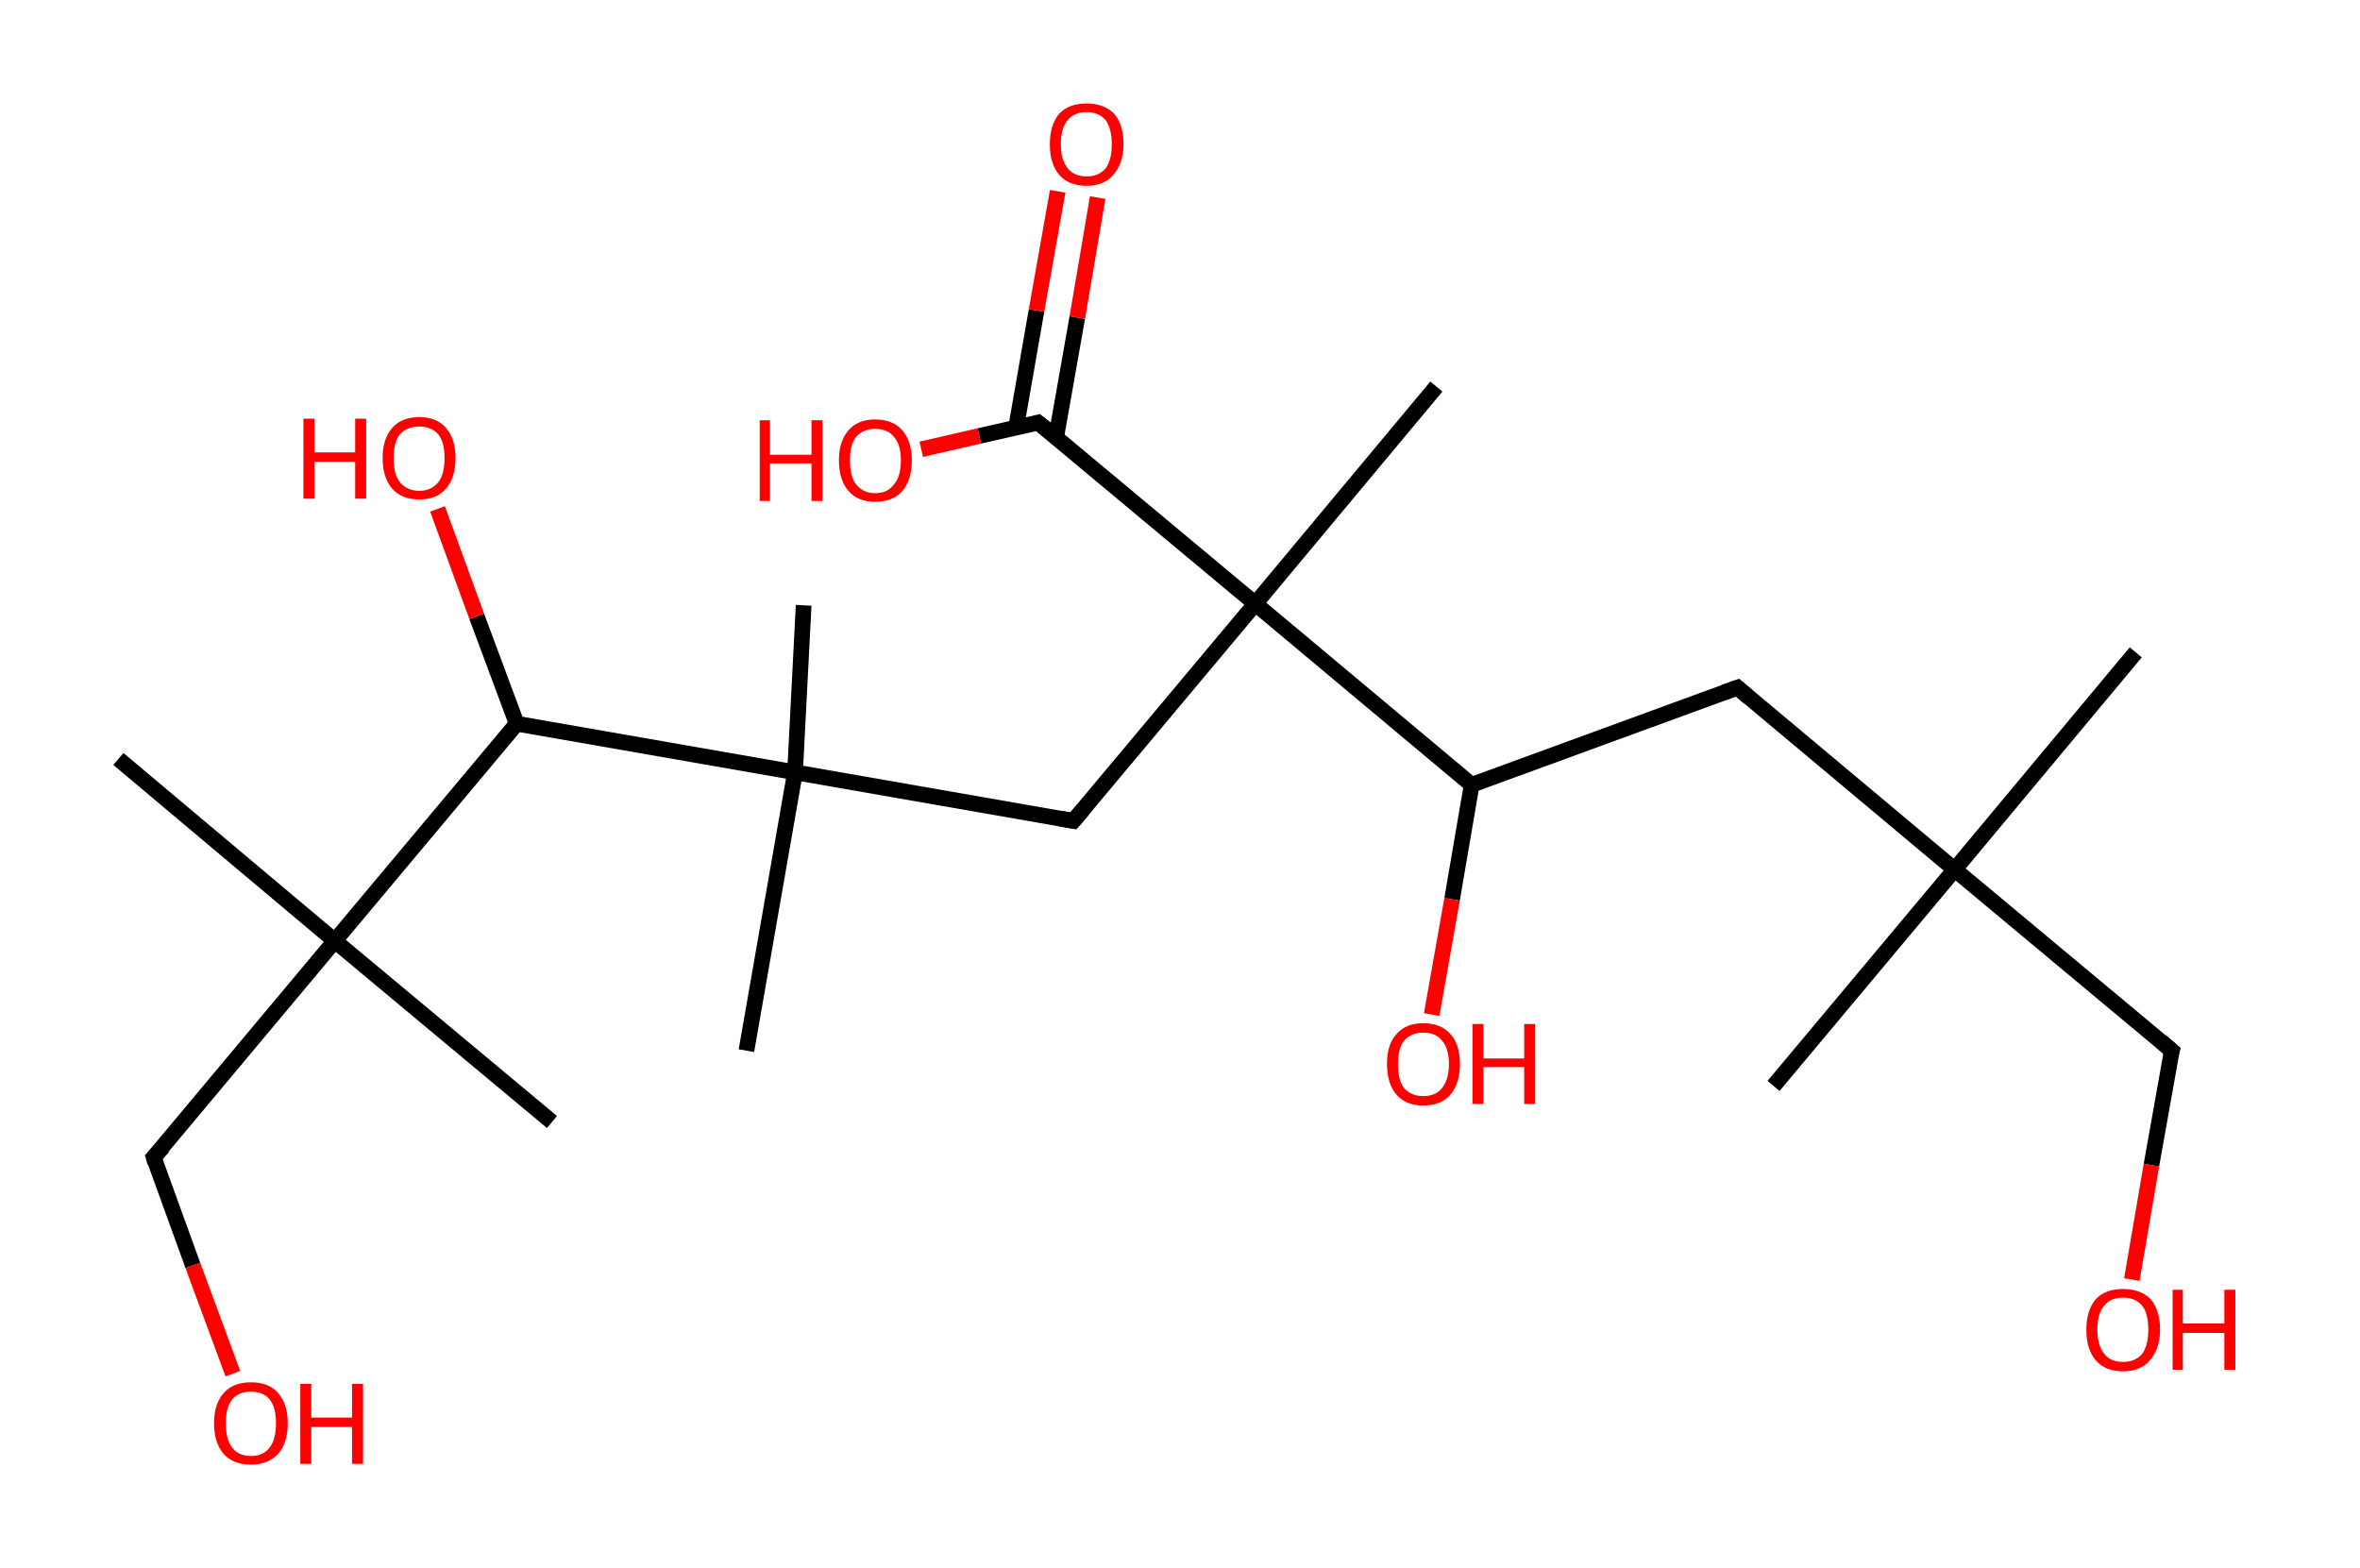 <?xml version='1.0' encoding='ASCII' standalone='yes'?>
<svg xmlns="http://www.w3.org/2000/svg" xmlns:rdkit="http://www.rdkit.org/xml" xmlns:xlink="http://www.w3.org/1999/xlink" version="1.1" baseProfile="full" xml:space="preserve" width="301px" height="200px" viewBox="0 0 301 200">
<!-- END OF HEADER -->
<rect style="opacity:1.0;fill:#FFFFFF;stroke:none" width="301.0" height="200.0" x="0.0" y="0.0"> </rect>
<path class="bond-0 atom-0 atom-1" d="M 272.4,83.2 L 249.3,110.9" style="fill:none;fill-rule:evenodd;stroke:#000000;stroke-width:2.0px;stroke-linecap:butt;stroke-linejoin:miter;stroke-opacity:1"/>
<path class="bond-1 atom-1 atom-2" d="M 249.3,110.9 L 226.2,138.5" style="fill:none;fill-rule:evenodd;stroke:#000000;stroke-width:2.0px;stroke-linecap:butt;stroke-linejoin:miter;stroke-opacity:1"/>
<path class="bond-2 atom-1 atom-3" d="M 249.3,110.9 L 277.0,134.0" style="fill:none;fill-rule:evenodd;stroke:#000000;stroke-width:2.0px;stroke-linecap:butt;stroke-linejoin:miter;stroke-opacity:1"/>
<path class="bond-3 atom-3 atom-4" d="M 277.0,134.0 L 274.4,148.6" style="fill:none;fill-rule:evenodd;stroke:#000000;stroke-width:2.0px;stroke-linecap:butt;stroke-linejoin:miter;stroke-opacity:1"/>
<path class="bond-3 atom-3 atom-4" d="M 274.4,148.6 L 271.9,163.2" style="fill:none;fill-rule:evenodd;stroke:#FF0000;stroke-width:2.0px;stroke-linecap:butt;stroke-linejoin:miter;stroke-opacity:1"/>
<path class="bond-4 atom-1 atom-5" d="M 249.3,110.9 L 221.6,87.7" style="fill:none;fill-rule:evenodd;stroke:#000000;stroke-width:2.0px;stroke-linecap:butt;stroke-linejoin:miter;stroke-opacity:1"/>
<path class="bond-5 atom-5 atom-6" d="M 221.6,87.7 L 187.7,100.1" style="fill:none;fill-rule:evenodd;stroke:#000000;stroke-width:2.0px;stroke-linecap:butt;stroke-linejoin:miter;stroke-opacity:1"/>
<path class="bond-6 atom-6 atom-7" d="M 187.7,100.1 L 185.2,114.7" style="fill:none;fill-rule:evenodd;stroke:#000000;stroke-width:2.0px;stroke-linecap:butt;stroke-linejoin:miter;stroke-opacity:1"/>
<path class="bond-6 atom-6 atom-7" d="M 185.2,114.7 L 182.6,129.4" style="fill:none;fill-rule:evenodd;stroke:#FF0000;stroke-width:2.0px;stroke-linecap:butt;stroke-linejoin:miter;stroke-opacity:1"/>
<path class="bond-7 atom-6 atom-8" d="M 187.7,100.1 L 160.1,77.0" style="fill:none;fill-rule:evenodd;stroke:#000000;stroke-width:2.0px;stroke-linecap:butt;stroke-linejoin:miter;stroke-opacity:1"/>
<path class="bond-8 atom-8 atom-9" d="M 160.1,77.0 L 183.2,49.3" style="fill:none;fill-rule:evenodd;stroke:#000000;stroke-width:2.0px;stroke-linecap:butt;stroke-linejoin:miter;stroke-opacity:1"/>
<path class="bond-9 atom-8 atom-10" d="M 160.1,77.0 L 136.9,104.7" style="fill:none;fill-rule:evenodd;stroke:#000000;stroke-width:2.0px;stroke-linecap:butt;stroke-linejoin:miter;stroke-opacity:1"/>
<path class="bond-10 atom-10 atom-11" d="M 136.9,104.7 L 101.4,98.5" style="fill:none;fill-rule:evenodd;stroke:#000000;stroke-width:2.0px;stroke-linecap:butt;stroke-linejoin:miter;stroke-opacity:1"/>
<path class="bond-11 atom-11 atom-12" d="M 101.4,98.5 L 95.2,134.0" style="fill:none;fill-rule:evenodd;stroke:#000000;stroke-width:2.0px;stroke-linecap:butt;stroke-linejoin:miter;stroke-opacity:1"/>
<path class="bond-12 atom-11 atom-13" d="M 101.4,98.5 L 102.5,77.2" style="fill:none;fill-rule:evenodd;stroke:#000000;stroke-width:2.0px;stroke-linecap:butt;stroke-linejoin:miter;stroke-opacity:1"/>
<path class="bond-13 atom-11 atom-14" d="M 101.4,98.5 L 65.9,92.3" style="fill:none;fill-rule:evenodd;stroke:#000000;stroke-width:2.0px;stroke-linecap:butt;stroke-linejoin:miter;stroke-opacity:1"/>
<path class="bond-14 atom-14 atom-15" d="M 65.9,92.3 L 60.8,78.6" style="fill:none;fill-rule:evenodd;stroke:#000000;stroke-width:2.0px;stroke-linecap:butt;stroke-linejoin:miter;stroke-opacity:1"/>
<path class="bond-14 atom-14 atom-15" d="M 60.8,78.6 L 55.8,64.9" style="fill:none;fill-rule:evenodd;stroke:#FF0000;stroke-width:2.0px;stroke-linecap:butt;stroke-linejoin:miter;stroke-opacity:1"/>
<path class="bond-15 atom-14 atom-16" d="M 65.9,92.3 L 42.7,120.0" style="fill:none;fill-rule:evenodd;stroke:#000000;stroke-width:2.0px;stroke-linecap:butt;stroke-linejoin:miter;stroke-opacity:1"/>
<path class="bond-16 atom-16 atom-17" d="M 42.7,120.0 L 15.1,96.8" style="fill:none;fill-rule:evenodd;stroke:#000000;stroke-width:2.0px;stroke-linecap:butt;stroke-linejoin:miter;stroke-opacity:1"/>
<path class="bond-17 atom-16 atom-18" d="M 42.7,120.0 L 70.4,143.1" style="fill:none;fill-rule:evenodd;stroke:#000000;stroke-width:2.0px;stroke-linecap:butt;stroke-linejoin:miter;stroke-opacity:1"/>
<path class="bond-18 atom-16 atom-19" d="M 42.7,120.0 L 19.6,147.6" style="fill:none;fill-rule:evenodd;stroke:#000000;stroke-width:2.0px;stroke-linecap:butt;stroke-linejoin:miter;stroke-opacity:1"/>
<path class="bond-19 atom-19 atom-20" d="M 19.6,147.6 L 24.6,161.4" style="fill:none;fill-rule:evenodd;stroke:#000000;stroke-width:2.0px;stroke-linecap:butt;stroke-linejoin:miter;stroke-opacity:1"/>
<path class="bond-19 atom-19 atom-20" d="M 24.6,161.4 L 29.7,175.2" style="fill:none;fill-rule:evenodd;stroke:#FF0000;stroke-width:2.0px;stroke-linecap:butt;stroke-linejoin:miter;stroke-opacity:1"/>
<path class="bond-20 atom-8 atom-21" d="M 160.1,77.0 L 132.4,53.9" style="fill:none;fill-rule:evenodd;stroke:#000000;stroke-width:2.0px;stroke-linecap:butt;stroke-linejoin:miter;stroke-opacity:1"/>
<path class="bond-21 atom-21 atom-22" d="M 134.7,55.8 L 137.4,40.5" style="fill:none;fill-rule:evenodd;stroke:#000000;stroke-width:2.0px;stroke-linecap:butt;stroke-linejoin:miter;stroke-opacity:1"/>
<path class="bond-21 atom-21 atom-22" d="M 137.4,40.5 L 140.0,25.2" style="fill:none;fill-rule:evenodd;stroke:#FF0000;stroke-width:2.0px;stroke-linecap:butt;stroke-linejoin:miter;stroke-opacity:1"/>
<path class="bond-21 atom-21 atom-22" d="M 129.6,54.5 L 132.2,39.6" style="fill:none;fill-rule:evenodd;stroke:#000000;stroke-width:2.0px;stroke-linecap:butt;stroke-linejoin:miter;stroke-opacity:1"/>
<path class="bond-21 atom-21 atom-22" d="M 132.2,39.6 L 134.9,24.4" style="fill:none;fill-rule:evenodd;stroke:#FF0000;stroke-width:2.0px;stroke-linecap:butt;stroke-linejoin:miter;stroke-opacity:1"/>
<path class="bond-22 atom-21 atom-23" d="M 132.4,53.9 L 124.9,55.6" style="fill:none;fill-rule:evenodd;stroke:#000000;stroke-width:2.0px;stroke-linecap:butt;stroke-linejoin:miter;stroke-opacity:1"/>
<path class="bond-22 atom-21 atom-23" d="M 124.9,55.6 L 117.5,57.3" style="fill:none;fill-rule:evenodd;stroke:#FF0000;stroke-width:2.0px;stroke-linecap:butt;stroke-linejoin:miter;stroke-opacity:1"/>
<path d="M 275.6,132.8 L 277.0,134.0 L 276.8,134.7" style="fill:none;stroke:#000000;stroke-width:2.0px;stroke-linecap:butt;stroke-linejoin:miter;stroke-opacity:1;"/>
<path d="M 223.0,88.9 L 221.6,87.7 L 219.9,88.3" style="fill:none;stroke:#000000;stroke-width:2.0px;stroke-linecap:butt;stroke-linejoin:miter;stroke-opacity:1;"/>
<path d="M 138.1,103.3 L 136.9,104.7 L 135.2,104.4" style="fill:none;stroke:#000000;stroke-width:2.0px;stroke-linecap:butt;stroke-linejoin:miter;stroke-opacity:1;"/>
<path d="M 20.8,146.3 L 19.6,147.6 L 19.8,148.3" style="fill:none;stroke:#000000;stroke-width:2.0px;stroke-linecap:butt;stroke-linejoin:miter;stroke-opacity:1;"/>
<path d="M 133.8,55.0 L 132.4,53.9 L 132.0,54.0" style="fill:none;stroke:#000000;stroke-width:2.0px;stroke-linecap:butt;stroke-linejoin:miter;stroke-opacity:1;"/>
<path class="atom-4" d="M 266.1 169.6 Q 266.1 167.1, 267.3 165.7 Q 268.5 164.4, 270.8 164.4 Q 273.0 164.4, 274.3 165.7 Q 275.5 167.1, 275.5 169.6 Q 275.5 172.0, 274.2 173.5 Q 273.0 174.9, 270.8 174.9 Q 268.5 174.9, 267.3 173.5 Q 266.1 172.1, 266.1 169.6 M 270.8 173.7 Q 272.3 173.7, 273.2 172.7 Q 274.0 171.6, 274.0 169.6 Q 274.0 167.5, 273.2 166.5 Q 272.3 165.5, 270.8 165.5 Q 269.2 165.5, 268.4 166.5 Q 267.5 167.5, 267.5 169.6 Q 267.5 171.6, 268.4 172.7 Q 269.2 173.7, 270.8 173.7 " fill="#FF0000"/>
<path class="atom-4" d="M 277.1 164.5 L 278.4 164.5 L 278.4 168.8 L 283.7 168.8 L 283.7 164.5 L 285.1 164.5 L 285.1 174.7 L 283.7 174.7 L 283.7 170.0 L 278.4 170.0 L 278.4 174.7 L 277.1 174.7 L 277.1 164.5 " fill="#FF0000"/>
<path class="atom-7" d="M 176.9 135.7 Q 176.9 133.2, 178.1 131.9 Q 179.3 130.5, 181.5 130.5 Q 183.8 130.5, 185.0 131.9 Q 186.2 133.2, 186.2 135.7 Q 186.2 138.2, 185.0 139.6 Q 183.8 141.0, 181.5 141.0 Q 179.3 141.0, 178.1 139.6 Q 176.9 138.2, 176.9 135.7 M 181.5 139.8 Q 183.1 139.8, 183.9 138.8 Q 184.8 137.7, 184.8 135.7 Q 184.8 133.7, 183.9 132.7 Q 183.1 131.7, 181.5 131.7 Q 180.0 131.7, 179.1 132.7 Q 178.3 133.7, 178.3 135.7 Q 178.3 137.8, 179.1 138.8 Q 180.0 139.8, 181.5 139.8 " fill="#FF0000"/>
<path class="atom-7" d="M 187.8 130.6 L 189.2 130.6 L 189.2 135.0 L 194.4 135.0 L 194.4 130.6 L 195.8 130.6 L 195.8 140.8 L 194.4 140.8 L 194.4 136.1 L 189.2 136.1 L 189.2 140.8 L 187.8 140.8 L 187.8 130.6 " fill="#FF0000"/>
<path class="atom-15" d="M 38.7 53.4 L 40.1 53.4 L 40.1 57.7 L 45.3 57.7 L 45.3 53.4 L 46.7 53.4 L 46.7 63.6 L 45.3 63.6 L 45.3 58.9 L 40.1 58.9 L 40.1 63.6 L 38.7 63.6 L 38.7 53.4 " fill="#FF0000"/>
<path class="atom-15" d="M 48.8 58.4 Q 48.8 56.0, 50.0 54.6 Q 51.2 53.2, 53.5 53.2 Q 55.7 53.2, 56.9 54.6 Q 58.1 56.0, 58.1 58.4 Q 58.1 60.9, 56.9 62.3 Q 55.7 63.7, 53.5 63.7 Q 51.2 63.7, 50.0 62.3 Q 48.8 60.9, 48.8 58.4 M 53.5 62.6 Q 55.0 62.6, 55.9 61.5 Q 56.7 60.5, 56.7 58.4 Q 56.7 56.4, 55.9 55.4 Q 55.0 54.4, 53.5 54.4 Q 51.9 54.4, 51.0 55.4 Q 50.2 56.4, 50.2 58.4 Q 50.2 60.5, 51.0 61.5 Q 51.9 62.6, 53.5 62.6 " fill="#FF0000"/>
<path class="atom-20" d="M 27.3 181.5 Q 27.3 179.1, 28.5 177.7 Q 29.7 176.3, 32.0 176.3 Q 34.3 176.3, 35.5 177.7 Q 36.7 179.1, 36.7 181.5 Q 36.7 184.0, 35.5 185.4 Q 34.2 186.8, 32.0 186.8 Q 29.7 186.8, 28.5 185.4 Q 27.3 184.0, 27.3 181.5 M 32.0 185.7 Q 33.6 185.7, 34.4 184.6 Q 35.2 183.6, 35.2 181.5 Q 35.2 179.5, 34.4 178.5 Q 33.6 177.5, 32.0 177.5 Q 30.4 177.5, 29.6 178.5 Q 28.8 179.5, 28.8 181.5 Q 28.8 183.6, 29.6 184.6 Q 30.4 185.7, 32.0 185.7 " fill="#FF0000"/>
<path class="atom-20" d="M 38.3 176.5 L 39.7 176.5 L 39.7 180.8 L 44.9 180.8 L 44.9 176.5 L 46.3 176.5 L 46.3 186.7 L 44.9 186.7 L 44.9 182.0 L 39.7 182.0 L 39.7 186.7 L 38.3 186.7 L 38.3 176.5 " fill="#FF0000"/>
<path class="atom-22" d="M 133.9 18.4 Q 133.9 15.9, 135.1 14.5 Q 136.3 13.2, 138.6 13.2 Q 140.8 13.2, 142.1 14.5 Q 143.3 15.9, 143.3 18.4 Q 143.3 20.8, 142.0 22.3 Q 140.8 23.7, 138.6 23.7 Q 136.3 23.7, 135.1 22.3 Q 133.9 20.9, 133.9 18.4 M 138.6 22.5 Q 140.1 22.5, 141.0 21.5 Q 141.8 20.4, 141.8 18.4 Q 141.8 16.4, 141.0 15.3 Q 140.1 14.3, 138.6 14.3 Q 137.0 14.3, 136.2 15.3 Q 135.3 16.3, 135.3 18.4 Q 135.3 20.4, 136.2 21.5 Q 137.0 22.5, 138.6 22.5 " fill="#FF0000"/>
<path class="atom-23" d="M 96.9 53.6 L 98.2 53.6 L 98.2 58.0 L 103.5 58.0 L 103.5 53.6 L 104.9 53.6 L 104.9 63.9 L 103.5 63.9 L 103.5 59.1 L 98.2 59.1 L 98.2 63.9 L 96.9 63.9 L 96.9 53.6 " fill="#FF0000"/>
<path class="atom-23" d="M 107.0 58.7 Q 107.0 56.3, 108.2 54.9 Q 109.4 53.5, 111.6 53.5 Q 113.9 53.5, 115.1 54.9 Q 116.3 56.3, 116.3 58.7 Q 116.3 61.2, 115.1 62.6 Q 113.9 64.0, 111.6 64.0 Q 109.4 64.0, 108.2 62.6 Q 107.0 61.2, 107.0 58.7 M 111.6 62.9 Q 113.2 62.9, 114.0 61.8 Q 114.9 60.8, 114.9 58.7 Q 114.9 56.7, 114.0 55.7 Q 113.2 54.7, 111.6 54.7 Q 110.1 54.7, 109.2 55.7 Q 108.4 56.7, 108.4 58.7 Q 108.4 60.8, 109.2 61.8 Q 110.1 62.9, 111.6 62.9 " fill="#FF0000"/>
</svg>
